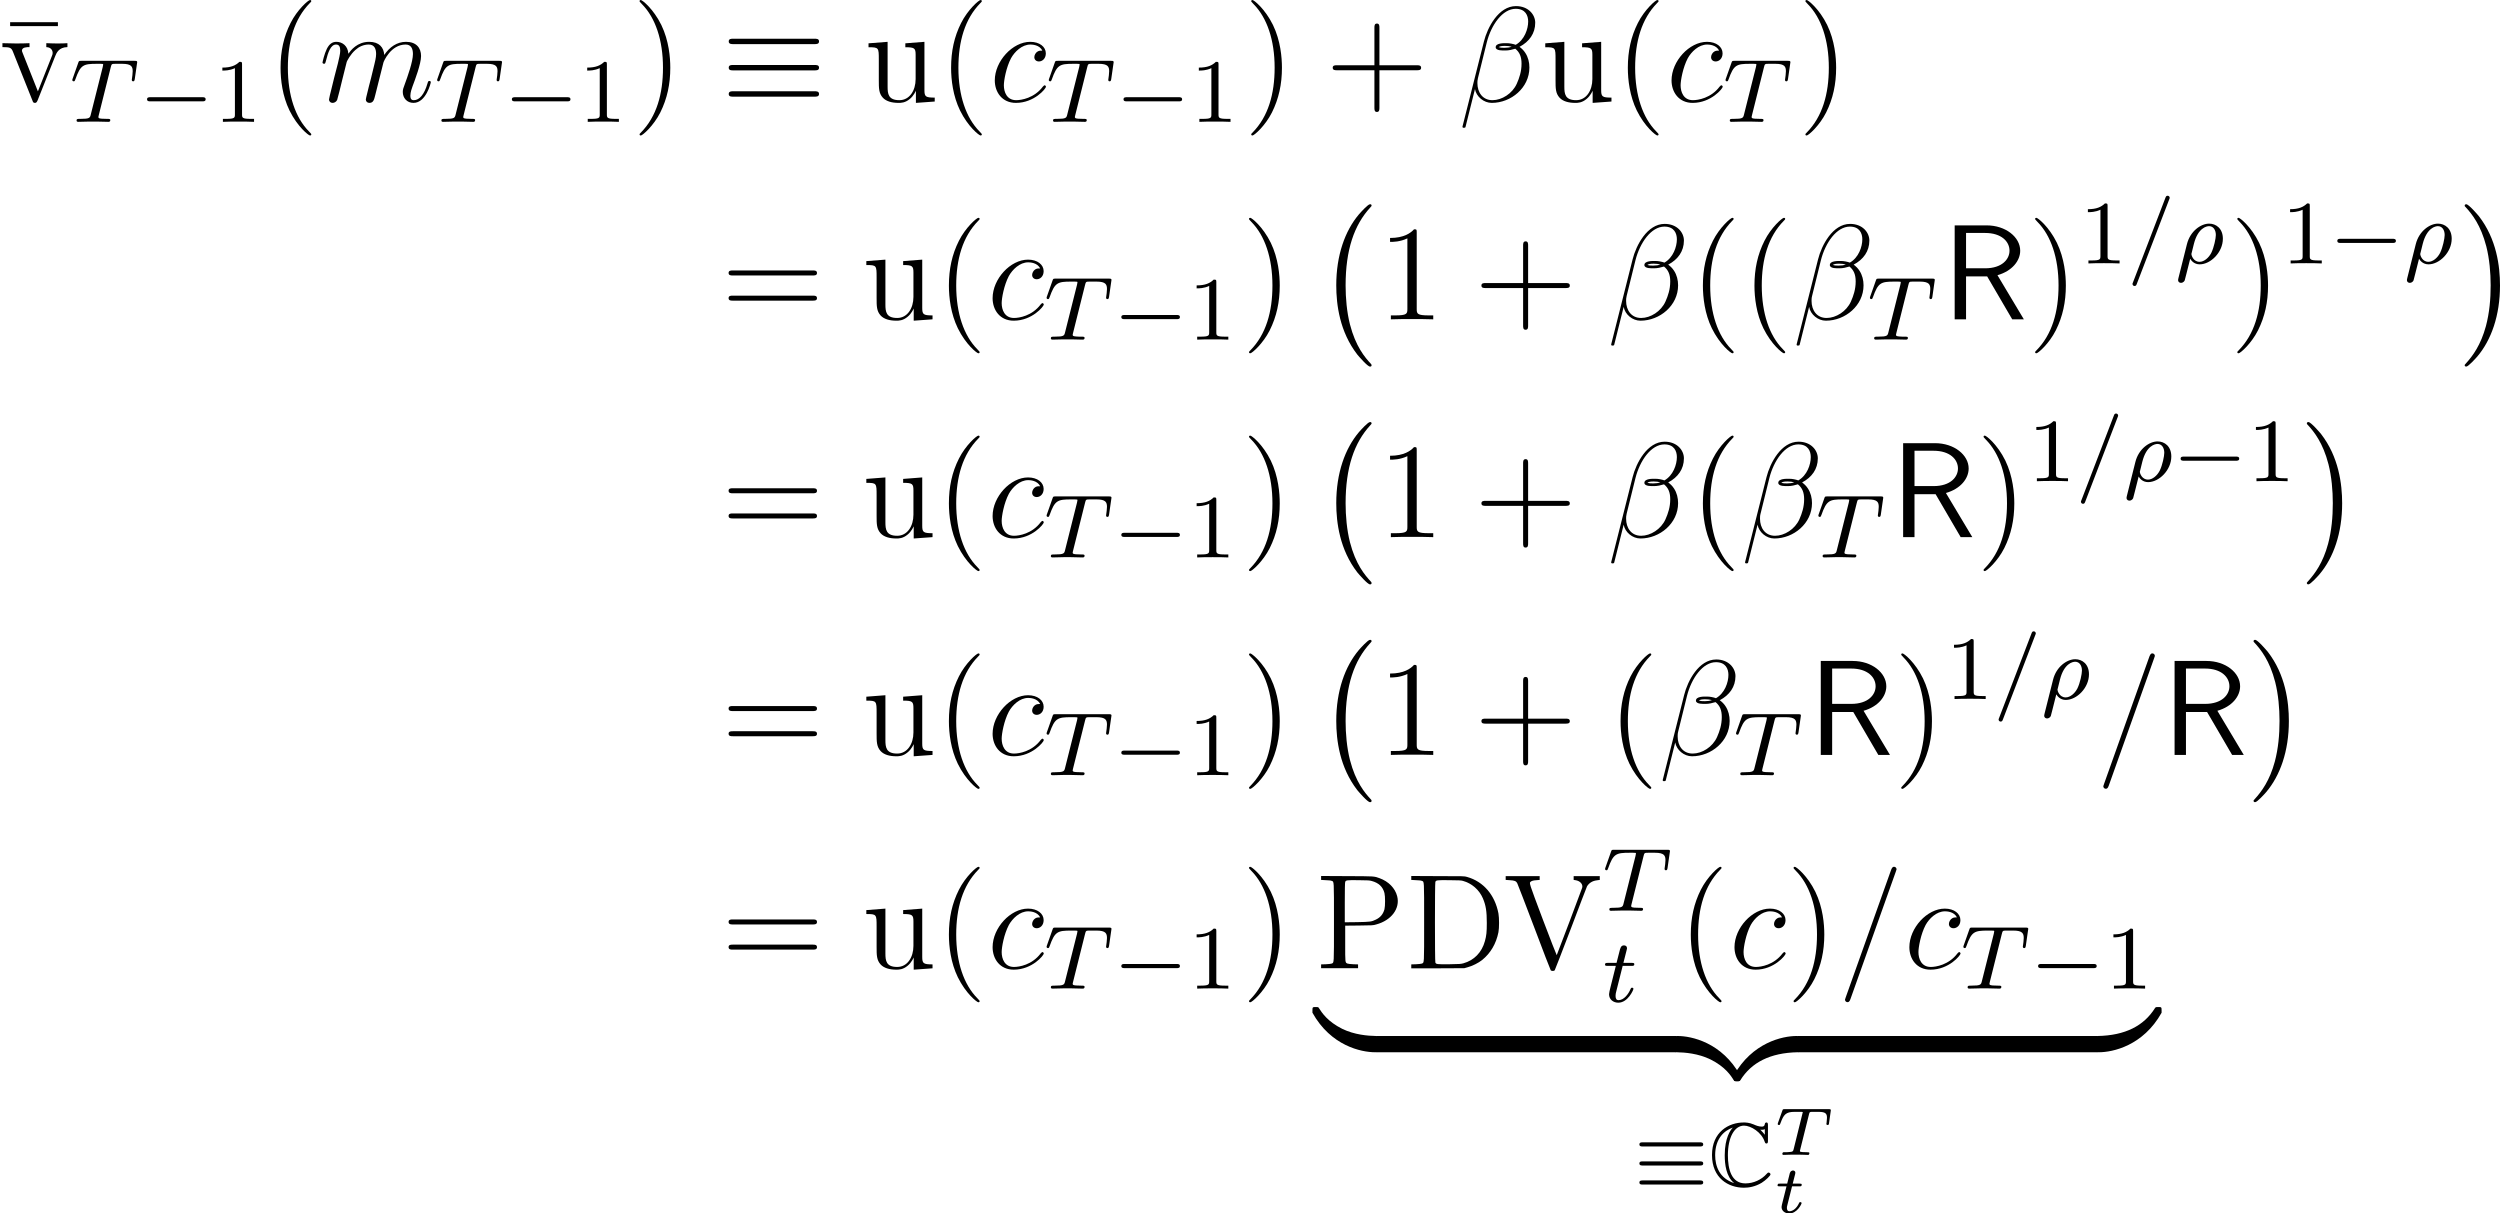 <?xml version='1.0' encoding='UTF-8'?>
<!-- This file was generated by dvisvgm 2.8.1 -->
<svg version='1.1' xmlns='http://www.w3.org/2000/svg' xmlns:xlink='http://www.w3.org/1999/xlink' width='220.765pt' height='107.157pt' viewBox='111.929 253.637 220.765 107.157'>
<defs>
<path id='g14-84' d='M3.108-3.599C3.156-3.79 3.168-3.802 3.413-3.802H3.963C4.603-3.802 4.692-3.616 4.692-3.27C4.692-3.186 4.68-3.025 4.657-2.839C4.651-2.821 4.639-2.756 4.639-2.738C4.639-2.678 4.686-2.642 4.752-2.642C4.848-2.642 4.86-2.702 4.872-2.792L5.033-3.939C5.033-4.041 4.967-4.041 4.848-4.041H.962C.807-4.041 .795-4.041 .753-3.915L.365-2.827C.341-2.756 .341-2.738 .341-2.732C.341-2.714 .347-2.642 .448-2.642C.532-2.642 .538-2.66 .592-2.815C.861-3.545 1.046-3.802 1.817-3.802H2.361C2.475-3.802 2.487-3.802 2.558-3.784L1.751-.514C1.71-.347 1.68-.293 1.512-.269C1.345-.239 .998-.239 .992-.239C.837-.239 .825-.239 .801-.221C.771-.197 .747-.114 .747-.084C.747-.078 .759 0 .861 0C1.022 0 1.201-.018 1.363-.018C1.602-.018 1.757-.024 1.919-.024C2.098-.024 2.277-.018 2.457-.018C2.63-.018 2.821 0 2.995 0C3.043 0 3.084 0 3.108-.042C3.12-.06 3.144-.132 3.144-.155C3.126-.239 3.084-.239 2.899-.239C2.768-.239 2.642-.245 2.511-.251C2.373-.263 2.301-.269 2.301-.359L3.108-3.599Z'/>
<path id='g14-116' d='M1.608-2.337H2.26C2.379-2.337 2.463-2.337 2.463-2.487C2.463-2.576 2.385-2.576 2.277-2.576H1.668L1.877-3.401C1.901-3.491 1.901-3.527 1.901-3.533C1.901-3.676 1.787-3.736 1.692-3.736C1.62-3.736 1.465-3.694 1.411-3.503L1.178-2.576H.532C.406-2.576 .4-2.57 .377-2.552C.347-2.529 .323-2.451 .323-2.421C.341-2.337 .395-2.337 .514-2.337H1.118L.765-.927C.729-.789 .681-.586 .681-.514C.681-.167 .992 .06 1.357 .06C2.044 .06 2.451-.759 2.451-.861C2.451-.879 2.439-.944 2.337-.944C2.26-.944 2.248-.915 2.218-.843C2.014-.395 1.674-.137 1.381-.137C1.16-.137 1.154-.359 1.154-.436C1.154-.52 1.154-.532 1.184-.646L1.608-2.337Z'/>
<path id='g28-68' d='M.478-7.974V-7.807L.885-7.783C1.16-7.771 1.339-7.759 1.411-7.723C1.626-7.639 1.614-7.878 1.614-4.077C1.614-.263 1.626-.514 1.411-.418C1.339-.395 1.16-.371 .885-.359L.478-.347V-.167V0H2.821L5.165-.012L5.464-.096C5.87-.203 6.42-.478 6.731-.729C7.472-1.327 7.974-2.164 8.177-3.192C8.249-3.575 8.249-4.423 8.177-4.842C7.867-6.48 6.85-7.663 5.404-8.07C5.177-8.141 5.117-8.141 2.821-8.141L.478-8.153ZM5.033-7.723C5.822-7.508 6.48-6.934 6.802-6.181C7.066-5.559 7.149-5.045 7.149-4.005C7.149-3.18 7.113-2.881 6.982-2.403C6.707-1.399 6.025-.705 5.081-.442C4.854-.383 4.758-.371 3.85-.359C2.75-.347 2.666-.359 2.606-.514C2.558-.622 2.558-7.52 2.606-7.627C2.666-7.783 2.738-7.795 3.838-7.783C4.686-7.771 4.866-7.771 5.033-7.723Z'/>
<path id='g28-80' d='M.478-7.974V-7.807L.885-7.783C1.16-7.771 1.339-7.759 1.411-7.723C1.626-7.639 1.614-7.878 1.614-4.077C1.614-.263 1.626-.514 1.411-.418C1.339-.395 1.16-.371 .885-.359L.478-.347V-.179V-.012H2.104H3.742V-.179V-.347L3.335-.359C3.061-.371 2.881-.395 2.809-.418C2.594-.514 2.606-.466 2.606-2.212V-3.766L3.826-3.778C5.033-3.79 5.057-3.79 5.344-3.873C6.683-4.232 7.472-5.284 7.197-6.36C7.018-7.077 6.432-7.675 5.631-7.962C5.129-8.141 5.212-8.13 2.75-8.141L.478-8.153ZM4.949-7.711C5.571-7.544 5.93-7.197 6.073-6.647C6.145-6.372 6.145-5.487 6.073-5.212C5.954-4.782 5.715-4.495 5.32-4.304S4.842-4.101 3.646-4.077L2.57-4.065V-5.81C2.57-6.886 2.582-7.58 2.606-7.627C2.666-7.783 2.738-7.795 3.778-7.783C4.627-7.771 4.746-7.771 4.949-7.711Z'/>
<path id='g28-86' d='M.203-7.974V-7.807L.55-7.783C.992-7.759 1.124-7.711 1.231-7.496C1.267-7.424 1.949-5.667 2.726-3.61C3.503-1.542 4.16 .155 4.184 .179C4.244 .251 4.471 .251 4.531 .179C4.555 .155 5.189-1.494 5.954-3.491C6.707-5.487 7.352-7.173 7.388-7.245C7.568-7.532 7.855-7.723 8.261-7.771L8.512-7.807V-7.974V-8.141H7.364H6.205V-7.974V-7.807L6.36-7.783C6.779-7.723 7.042-7.424 6.958-7.113C6.922-6.982 4.734-1.184 4.71-1.16C4.698-1.148 4.148-2.558 3.491-4.292C2.224-7.663 2.271-7.52 2.415-7.651C2.499-7.723 2.666-7.771 2.941-7.783L3.204-7.807V-7.974V-8.141H1.71H.203Z'/>
<path id='g11-0' d='M4.937 13.736C4.937 13.689 4.914 13.665 4.89 13.629C4.34 13.043 3.527 12.075 3.025 10.126C2.75 9.038 2.642 7.807 2.642 6.695C2.642 3.551 3.395 1.351 4.83-.203C4.937-.311 4.937-.335 4.937-.359C4.937-.478 4.842-.478 4.794-.478C4.615-.478 3.969 .239 3.814 .418C2.594 1.865 1.817 4.017 1.817 6.683C1.817 8.381 2.116 10.784 3.682 12.804C3.802 12.947 4.579 13.856 4.794 13.856C4.842 13.856 4.937 13.856 4.937 13.736Z'/>
<path id='g11-1' d='M3.646 6.695C3.646 4.997 3.347 2.594 1.781 .574C1.662 .43 .885-.478 .669-.478C.61-.478 .526-.454 .526-.359C.526-.311 .55-.275 .598-.239C1.172 .383 1.949 1.351 2.439 3.252C2.714 4.34 2.821 5.571 2.821 6.683C2.821 7.89 2.714 9.11 2.403 10.281C1.949 11.955 1.243 12.912 .634 13.581C.526 13.689 .526 13.713 .526 13.736C.526 13.832 .61 13.856 .669 13.856C.849 13.856 1.506 13.127 1.65 12.959C2.869 11.513 3.646 9.361 3.646 6.695Z'/>
<path id='g11-122' d='M5.499-1.1C5.499-1.423 5.499-1.435 5.248-1.435C4.029-1.435 1.339-.861-.287 2.056V2.248C-.287 2.546-.275 2.558 0 2.558C.227 2.558 .239 2.546 .299 2.463C1.279 .897 2.929 .048 5.356 0C5.499 0 5.499-.084 5.499-.335V-1.1Z'/>
<path id='g11-123' d='M5.667 2.056C4.041-.873 1.351-1.435 .132-1.435C-.12-1.435-.12-1.423-.12-1.1V-.335C-.12-.06-.12 0 .048 0C.777 .012 1.961 .108 3.037 .634C4.328 1.279 4.818 2.032 5.117 2.499C5.153 2.558 5.224 2.558 5.38 2.558C5.655 2.558 5.667 2.546 5.667 2.248V2.056Z'/>
<path id='g11-124' d='M5.499-1.1C5.499-1.375 5.499-1.435 5.332-1.435C4.603-1.447 3.419-1.542 2.343-2.068C1.052-2.714 .562-3.467 .263-3.933C.227-3.993 .155-3.993 0-3.993C-.275-3.993-.287-3.981-.287-3.682V-3.491C1.339-.562 4.029 0 5.248 0C5.499 0 5.499-.012 5.499-.335V-1.1Z'/>
<path id='g11-125' d='M5.667-3.682C5.667-3.981 5.655-3.993 5.38-3.993C5.153-3.993 5.141-3.981 5.081-3.897C4.101-2.331 2.451-1.482 .024-1.435C-.12-1.435-.12-1.351-.12-1.1V-.335C-.12-.012-.12 0 .132 0C1.351 0 4.041-.574 5.667-3.491V-3.682Z'/>
<path id='g5-82' d='M4.866-3.897C6.169-4.268 6.874-5.177 6.874-6.061C6.874-7.257 5.595-8.297 3.909-8.297H1.088V0H2.092V-3.79H3.957L6.169 0H7.197L4.866-3.897ZM2.092-4.507V-7.627H3.778C5.224-7.627 5.93-6.862 5.93-6.061C5.93-5.32 5.284-4.507 3.778-4.507H2.092Z'/>
<path id='g13-17' d='M8.201-5.069C8.404-5.069 8.632-5.069 8.632-5.308S8.416-5.547 8.213-5.547H1.076C.873-5.547 .658-5.547 .658-5.308S.897-5.069 1.088-5.069H8.201ZM8.213-.43C8.416-.43 8.632-.43 8.632-.669S8.404-.909 8.201-.909H1.088C.897-.909 .658-.909 .658-.669S.873-.43 1.076-.43H8.213ZM8.213-2.75C8.416-2.75 8.632-2.75 8.632-2.989S8.416-3.228 8.213-3.228H1.076C.873-3.228 .658-3.228 .658-2.989S.873-2.75 1.076-2.75H8.213Z'/>
<path id='g16-12' d='M6.767-6.958C6.767-7.675 6.157-8.428 5.069-8.428C3.527-8.428 2.546-6.539 2.236-5.296L.347 2.2C.323 2.295 .395 2.319 .454 2.319C.538 2.319 .598 2.307 .61 2.248L1.447-1.1C1.566-.43 2.224 .12 2.929 .12C4.639 .12 6.253-1.219 6.253-3.001C6.253-3.455 6.145-3.909 5.894-4.292C5.75-4.519 5.571-4.686 5.38-4.83C6.241-5.284 6.767-6.013 6.767-6.958ZM4.686-4.842C4.495-4.77 4.304-4.746 4.077-4.746C3.909-4.746 3.754-4.734 3.539-4.806C3.658-4.89 3.838-4.914 4.089-4.914C4.304-4.914 4.519-4.89 4.686-4.842ZM6.145-7.066C6.145-6.408 5.822-5.452 5.045-5.009C4.818-5.093 4.507-5.153 4.244-5.153C3.993-5.153 3.276-5.177 3.276-4.794C3.276-4.471 3.933-4.507 4.136-4.507C4.447-4.507 4.722-4.579 5.009-4.663C5.392-4.352 5.559-3.945 5.559-3.347C5.559-2.654 5.368-2.092 5.141-1.578C4.746-.693 3.814-.12 2.989-.12C2.116-.12 1.662-.813 1.662-1.626C1.662-1.733 1.662-1.889 1.71-2.068L2.487-5.212C2.881-6.779 3.885-8.189 5.045-8.189C5.906-8.189 6.145-7.592 6.145-7.066Z'/>
<path id='g16-61' d='M5.129-8.524C5.129-8.536 5.2-8.715 5.2-8.739C5.2-8.883 5.081-8.966 4.985-8.966C4.926-8.966 4.818-8.966 4.722-8.703L.717 2.546C.717 2.558 .646 2.738 .646 2.762C.646 2.905 .765 2.989 .861 2.989C.933 2.989 1.04 2.977 1.124 2.726L5.129-8.524Z'/>
<path id='g16-99' d='M4.674-4.495C4.447-4.495 4.34-4.495 4.172-4.352C4.101-4.292 3.969-4.113 3.969-3.921C3.969-3.682 4.148-3.539 4.376-3.539C4.663-3.539 4.985-3.778 4.985-4.256C4.985-4.83 4.435-5.272 3.61-5.272C2.044-5.272 .478-3.563 .478-1.865C.478-.825 1.124 .12 2.343 .12C3.969 .12 4.997-1.148 4.997-1.303C4.997-1.375 4.926-1.435 4.878-1.435C4.842-1.435 4.83-1.423 4.722-1.315C3.957-.299 2.821-.12 2.367-.12C1.542-.12 1.279-.837 1.279-1.435C1.279-1.853 1.482-3.013 1.913-3.826C2.224-4.388 2.869-5.033 3.622-5.033C3.778-5.033 4.435-5.009 4.674-4.495Z'/>
<path id='g16-109' d='M2.463-3.503C2.487-3.575 2.786-4.172 3.228-4.555C3.539-4.842 3.945-5.033 4.411-5.033C4.89-5.033 5.057-4.674 5.057-4.196C5.057-4.125 5.057-3.885 4.914-3.324L4.615-2.092C4.519-1.733 4.292-.849 4.268-.717C4.22-.538 4.148-.227 4.148-.179C4.148-.012 4.28 .12 4.459 .12C4.818 .12 4.878-.155 4.985-.586L5.703-3.443C5.727-3.539 6.348-5.033 7.663-5.033C8.141-5.033 8.309-4.674 8.309-4.196C8.309-3.527 7.843-2.224 7.58-1.506C7.472-1.219 7.412-1.064 7.412-.849C7.412-.311 7.783 .12 8.357 .12C9.468 .12 9.887-1.638 9.887-1.71C9.887-1.769 9.839-1.817 9.767-1.817C9.66-1.817 9.648-1.781 9.588-1.578C9.313-.622 8.871-.12 8.393-.12C8.273-.12 8.082-.132 8.082-.514C8.082-.825 8.225-1.207 8.273-1.339C8.488-1.913 9.026-3.324 9.026-4.017C9.026-4.734 8.608-5.272 7.699-5.272C6.898-5.272 6.253-4.818 5.774-4.113C5.738-4.758 5.344-5.272 4.447-5.272C3.383-5.272 2.821-4.519 2.606-4.22C2.57-4.902 2.08-5.272 1.554-5.272C1.207-5.272 .933-5.105 .705-4.651C.49-4.22 .323-3.491 .323-3.443S.371-3.335 .454-3.335C.55-3.335 .562-3.347 .634-3.622C.813-4.328 1.04-5.033 1.518-5.033C1.793-5.033 1.889-4.842 1.889-4.483C1.889-4.22 1.769-3.754 1.686-3.383L1.351-2.092C1.303-1.865 1.172-1.327 1.112-1.112C1.028-.801 .897-.239 .897-.179C.897-.012 1.028 .12 1.207 .12C1.351 .12 1.518 .048 1.614-.132C1.638-.191 1.745-.61 1.805-.849L2.068-1.925L2.463-3.503Z'/>
<path id='g18-49' d='M2.503-5.077C2.503-5.292 2.487-5.3 2.271-5.3C1.945-4.981 1.522-4.79 .765-4.79V-4.527C.98-4.527 1.411-4.527 1.873-4.742V-.654C1.873-.359 1.849-.263 1.092-.263H.813V0C1.14-.024 1.825-.024 2.184-.024S3.236-.024 3.563 0V-.263H3.284C2.527-.263 2.503-.359 2.503-.654V-5.077Z'/>
<path id='g7-67' d='M5.236-5.348C5.236-5.483 5.236-5.611 5.101-5.611C5.093-5.611 4.973-5.611 4.957-5.467C4.933-5.244 4.75-5.244 4.694-5.244C4.415-5.244 4.136-5.364 3.977-5.436C3.571-5.611 3.228-5.611 3.1-5.611C1.769-5.611 .295-4.774 .295-2.734C.295-.701 1.737 .151 3.116 .151C3.539 .151 4.105 .064 4.686-.287C5.053-.518 5.46-.917 5.46-1.028S5.34-1.188 5.292-1.188C5.236-1.188 5.204-1.164 5.125-1.076C4.663-.55 3.953-.231 3.244-.231C2.008-.231 1.698-1.482 1.698-2.718C1.698-4.288 2.271-5.332 3.124-5.332C3.722-5.332 4.678-4.75 4.949-3.905C4.973-3.834 4.997-3.754 5.101-3.754C5.236-3.754 5.236-3.881 5.236-4.017V-5.348ZM4.957-4.527C4.862-4.663 4.758-4.766 4.559-4.973C4.599-4.965 4.663-4.965 4.702-4.965C4.79-4.965 4.894-4.981 4.957-5.021V-4.527ZM2.128-5.149C1.945-4.965 1.419-4.28 1.419-2.718C1.419-1.929 1.538-.829 2.256-.255C.948-.677 .574-1.753 .574-2.726C.574-4.192 1.379-4.902 2.128-5.157V-5.149Z'/>
<path id='g12-0' d='M5.571-1.809C5.699-1.809 5.874-1.809 5.874-1.993S5.699-2.176 5.571-2.176H1.004C.877-2.176 .701-2.176 .701-1.993S.877-1.809 1.004-1.809H5.571Z'/>
<path id='g12-17' d='M5.794-3.491C5.93-3.491 6.105-3.491 6.105-3.674S5.93-3.858 5.802-3.858H.773C.646-3.858 .47-3.858 .47-3.674S.646-3.491 .781-3.491H5.794ZM5.802-.128C5.93-.128 6.105-.128 6.105-.311S5.93-.494 5.794-.494H.781C.646-.494 .47-.494 .47-.311S.646-.128 .773-.128H5.802ZM5.802-1.809C5.93-1.809 6.105-1.809 6.105-1.993S5.93-2.176 5.802-2.176H.773C.646-2.176 .47-2.176 .47-1.993S.646-1.809 .773-1.809H5.802Z'/>
<path id='g15-26' d='M.295 1.283C.263 1.411 .263 1.451 .263 1.467C.263 1.666 .422 1.714 .518 1.714C.558 1.714 .741 1.706 .845 1.498C.885 1.411 1.044 .677 1.331-.414C1.427-.247 1.682 .08 2.168 .08C3.14 .08 4.216-.988 4.216-2.184C4.216-3.084 3.618-3.515 3.005-3.515C2.271-3.515 1.331-2.853 1.044-1.706L.295 1.283ZM2.16-.143C1.61-.143 1.435-.717 1.435-.829C1.435-.861 1.642-1.674 1.658-1.73C2.016-3.14 2.774-3.292 2.997-3.292C3.379-3.292 3.595-2.949 3.595-2.511C3.595-2.224 3.435-1.427 3.196-.94C2.965-.486 2.55-.143 2.16-.143Z'/>
<path id='g15-61' d='M3.706-5.643C3.754-5.754 3.754-5.77 3.754-5.794C3.754-5.898 3.674-5.978 3.571-5.978C3.443-5.978 3.411-5.882 3.379-5.802L.518 1.658C.47 1.769 .47 1.785 .47 1.809C.47 1.913 .55 1.993 .654 1.993C.781 1.993 .813 1.897 .845 1.817L3.706-5.643Z'/>
<path id='g15-84' d='M3.602-4.822C3.674-5.109 3.682-5.125 4.009-5.125H4.615C5.444-5.125 5.539-4.862 5.539-4.463C5.539-4.264 5.491-3.921 5.483-3.881C5.467-3.794 5.46-3.722 5.46-3.706C5.46-3.602 5.531-3.579 5.579-3.579C5.667-3.579 5.699-3.626 5.723-3.778L5.938-5.276C5.938-5.388 5.842-5.388 5.699-5.388H1.004C.805-5.388 .789-5.388 .733-5.22L.247-3.842C.231-3.802 .207-3.738 .207-3.69C.207-3.626 .263-3.579 .327-3.579C.414-3.579 .43-3.618 .478-3.754C.933-5.029 1.164-5.125 2.375-5.125H2.686C2.925-5.125 2.933-5.117 2.933-5.053C2.933-5.029 2.901-4.87 2.893-4.838L1.841-.654C1.769-.351 1.745-.263 .917-.263C.662-.263 .582-.263 .582-.112C.582-.104 .582 0 .717 0C.933 0 1.482-.024 1.698-.024H2.375C2.598-.024 3.156 0 3.379 0C3.443 0 3.563 0 3.563-.151C3.563-.263 3.475-.263 3.26-.263C3.068-.263 3.005-.263 2.798-.279C2.542-.303 2.511-.335 2.511-.438C2.511-.47 2.519-.502 2.542-.582L3.602-4.822Z'/>
<path id='g15-116' d='M1.761-3.172H2.542C2.694-3.172 2.79-3.172 2.79-3.324C2.79-3.435 2.686-3.435 2.55-3.435H1.825L2.112-4.567C2.144-4.686 2.144-4.726 2.144-4.734C2.144-4.902 2.016-4.981 1.881-4.981C1.61-4.981 1.554-4.766 1.467-4.407L1.219-3.435H.454C.303-3.435 .199-3.435 .199-3.284C.199-3.172 .303-3.172 .438-3.172H1.156L.677-1.259C.63-1.06 .558-.781 .558-.669C.558-.191 .948 .08 1.371 .08C2.224 .08 2.71-1.044 2.71-1.14C2.71-1.227 2.638-1.243 2.59-1.243C2.503-1.243 2.495-1.211 2.439-1.092C2.279-.709 1.881-.143 1.395-.143C1.227-.143 1.132-.255 1.132-.518C1.132-.669 1.156-.757 1.18-.861L1.761-3.172Z'/>
<path id='g29-22' d='M5.033-6.659V-7.006H.813V-6.659H5.033Z'/>
<path id='g29-40' d='M3.885 2.905C3.885 2.869 3.885 2.845 3.682 2.642C2.487 1.435 1.817-.538 1.817-2.977C1.817-5.296 2.379-7.293 3.766-8.703C3.885-8.811 3.885-8.835 3.885-8.871C3.885-8.942 3.826-8.966 3.778-8.966C3.622-8.966 2.642-8.106 2.056-6.934C1.447-5.727 1.172-4.447 1.172-2.977C1.172-1.913 1.339-.49 1.961 .789C2.666 2.224 3.646 3.001 3.778 3.001C3.826 3.001 3.885 2.977 3.885 2.905Z'/>
<path id='g29-41' d='M3.371-2.977C3.371-3.885 3.252-5.368 2.582-6.755C1.877-8.189 .897-8.966 .765-8.966C.717-8.966 .658-8.942 .658-8.871C.658-8.835 .658-8.811 .861-8.608C2.056-7.4 2.726-5.428 2.726-2.989C2.726-.669 2.164 1.327 .777 2.738C.658 2.845 .658 2.869 .658 2.905C.658 2.977 .717 3.001 .765 3.001C.921 3.001 1.901 2.14 2.487 .968C3.096-.251 3.371-1.542 3.371-2.977Z'/>
<path id='g29-43' d='M4.77-2.762H8.07C8.237-2.762 8.452-2.762 8.452-2.977C8.452-3.204 8.249-3.204 8.07-3.204H4.77V-6.504C4.77-6.671 4.77-6.886 4.555-6.886C4.328-6.886 4.328-6.683 4.328-6.504V-3.204H1.028C.861-3.204 .646-3.204 .646-2.989C.646-2.762 .849-2.762 1.028-2.762H4.328V.538C4.328 .705 4.328 .921 4.543 .921C4.77 .921 4.77 .717 4.77 .538V-2.762Z'/>
<path id='g29-49' d='M3.443-7.663C3.443-7.938 3.443-7.95 3.204-7.95C2.917-7.627 2.319-7.185 1.088-7.185V-6.838C1.363-6.838 1.961-6.838 2.618-7.149V-.921C2.618-.49 2.582-.347 1.53-.347H1.16V0C1.482-.024 2.642-.024 3.037-.024S4.579-.024 4.902 0V-.347H4.531C3.479-.347 3.443-.49 3.443-.921V-7.663Z'/>
<path id='g29-61' d='M8.07-3.873C8.237-3.873 8.452-3.873 8.452-4.089C8.452-4.316 8.249-4.316 8.07-4.316H1.028C.861-4.316 .646-4.316 .646-4.101C.646-3.873 .849-3.873 1.028-3.873H8.07ZM8.07-1.65C8.237-1.65 8.452-1.65 8.452-1.865C8.452-2.092 8.249-2.092 8.07-2.092H1.028C.861-2.092 .646-2.092 .646-1.877C.646-1.65 .849-1.65 1.028-1.65H8.07Z'/>
<path id='g29-117' d='M3.634-5.141V-4.794C4.447-4.794 4.543-4.71 4.543-4.125V-1.985C4.543-.968 4.005-.12 3.108-.12C2.128-.12 2.068-.681 2.068-1.315V-5.272L.383-5.141V-4.794C1.291-4.794 1.291-4.758 1.291-3.694V-1.901C1.291-1.16 1.291-.729 1.65-.335C1.937-.024 2.427 .12 3.037 .12C3.24 .12 3.622 .12 4.029-.227C4.376-.502 4.567-.956 4.567-.956V.12L6.229 0V-.347C5.416-.347 5.32-.43 5.32-1.016V-5.272L3.634-5.141Z'/>
<path id='g29-118' d='M4.878-4.017C4.985-4.28 5.189-4.794 5.954-4.806V-5.153C5.607-5.129 5.44-5.129 5.069-5.129C4.818-5.129 4.639-5.129 4.089-5.153V-4.806C4.591-4.782 4.651-4.423 4.651-4.292C4.651-4.184 4.627-4.125 4.567-3.981L3.347-.897L2.008-4.268C1.949-4.435 1.937-4.435 1.937-4.495C1.937-4.806 2.391-4.806 2.606-4.806V-5.153C2.307-5.129 1.686-5.129 1.363-5.129C.968-5.129 .944-5.129 .215-5.153V-4.806C.885-4.806 1.004-4.758 1.148-4.388L2.857-.108C2.917 .06 2.941 .12 3.084 .12C3.168 .12 3.24 .096 3.324-.108L4.878-4.017Z'/>
</defs>
<g id='page1'>
<use x='112.01' y='262.603' xlink:href='#g29-22'/>
<use x='111.929' y='262.603' xlink:href='#g29-118'/>
<use x='118.107' y='264.397' xlink:href='#g15-84'/>
<use x='124.214' y='264.397' xlink:href='#g12-0'/>
<use x='130.8' y='264.397' xlink:href='#g18-49'/>
<use x='135.532' y='262.603' xlink:href='#g29-40'/>
<use x='140.085' y='262.603' xlink:href='#g16-109'/>
<use x='150.324' y='264.397' xlink:href='#g15-84'/>
<use x='156.43' y='264.397' xlink:href='#g12-0'/>
<use x='163.017' y='264.397' xlink:href='#g18-49'/>
<use x='167.749' y='262.603' xlink:href='#g29-41'/>
<use x='175.622' y='262.603' xlink:href='#g13-17'/>
<use x='188.242' y='262.603' xlink:href='#g29-117'/>
<use x='194.745' y='262.603' xlink:href='#g29-40'/>
<use x='199.297' y='262.603' xlink:href='#g16-99'/>
<use x='204.335' y='264.397' xlink:href='#g15-84'/>
<use x='210.442' y='264.397' xlink:href='#g12-0'/>
<use x='217.028' y='264.397' xlink:href='#g18-49'/>
<use x='221.761' y='262.603' xlink:href='#g29-41'/>
<use x='228.97' y='262.603' xlink:href='#g29-43'/>
<use x='240.731' y='262.603' xlink:href='#g16-12'/>
<use x='248.002' y='262.603' xlink:href='#g29-117'/>
<use x='254.505' y='262.603' xlink:href='#g29-40'/>
<use x='259.058' y='262.603' xlink:href='#g16-99'/>
<use x='264.096' y='264.397' xlink:href='#g15-84'/>
<use x='270.7' y='262.603' xlink:href='#g29-41'/>
<use x='175.622' y='281.836' xlink:href='#g29-61'/>
<use x='188.048' y='281.836' xlink:href='#g29-117'/>
<use x='194.551' y='281.836' xlink:href='#g29-40'/>
<use x='199.104' y='281.836' xlink:href='#g16-99'/>
<use x='204.142' y='283.629' xlink:href='#g15-84'/>
<use x='210.248' y='283.629' xlink:href='#g12-0'/>
<use x='216.834' y='283.629' xlink:href='#g18-49'/>
<use x='221.567' y='281.836' xlink:href='#g29-41'/>
<use x='228.112' y='272.152' xlink:href='#g11-0'/>
<use x='233.591' y='281.836' xlink:href='#g29-49'/>
<use x='242.101' y='281.836' xlink:href='#g29-43'/>
<use x='253.862' y='281.836' xlink:href='#g16-12'/>
<use x='261.133' y='281.836' xlink:href='#g29-40'/>
<use x='265.686' y='281.836' xlink:href='#g29-40'/>
<use x='270.238' y='281.836' xlink:href='#g16-12'/>
<use x='276.846' y='283.629' xlink:href='#g15-84'/>
<use x='283.451' y='281.836' xlink:href='#g5-82'/>
<use x='290.985' y='281.836' xlink:href='#g29-41'/>
<use x='295.537' y='276.9' xlink:href='#g18-49'/>
<use x='299.772' y='276.9' xlink:href='#g15-61'/>
<use x='304.006' y='276.9' xlink:href='#g15-26'/>
<use x='308.84' y='281.836' xlink:href='#g29-41'/>
<use x='313.393' y='276.9' xlink:href='#g18-49'/>
<use x='317.627' y='276.9' xlink:href='#g12-0'/>
<use x='324.213' y='276.9' xlink:href='#g15-26'/>
<use x='329.048' y='272.152' xlink:href='#g11-1'/>
<use x='175.622' y='301.069' xlink:href='#g29-61'/>
<use x='188.048' y='301.069' xlink:href='#g29-117'/>
<use x='194.551' y='301.069' xlink:href='#g29-40'/>
<use x='199.104' y='301.069' xlink:href='#g16-99'/>
<use x='204.142' y='302.862' xlink:href='#g15-84'/>
<use x='210.248' y='302.862' xlink:href='#g12-0'/>
<use x='216.834' y='302.862' xlink:href='#g18-49'/>
<use x='221.567' y='301.069' xlink:href='#g29-41'/>
<use x='228.112' y='291.385' xlink:href='#g11-0'/>
<use x='233.591' y='301.069' xlink:href='#g29-49'/>
<use x='242.101' y='301.069' xlink:href='#g29-43'/>
<use x='253.862' y='301.069' xlink:href='#g16-12'/>
<use x='261.133' y='301.069' xlink:href='#g29-40'/>
<use x='265.686' y='301.069' xlink:href='#g16-12'/>
<use x='272.294' y='302.862' xlink:href='#g15-84'/>
<use x='278.899' y='301.069' xlink:href='#g5-82'/>
<use x='286.433' y='301.069' xlink:href='#g29-41'/>
<use x='290.985' y='296.132' xlink:href='#g18-49'/>
<use x='295.219' y='296.132' xlink:href='#g15-61'/>
<use x='299.453' y='296.132' xlink:href='#g15-26'/>
<use x='303.79' y='296.132' xlink:href='#g12-0'/>
<use x='310.376' y='296.132' xlink:href='#g18-49'/>
<use x='315.109' y='291.385' xlink:href='#g11-1'/>
<use x='175.622' y='320.301' xlink:href='#g29-61'/>
<use x='188.048' y='320.301' xlink:href='#g29-117'/>
<use x='194.551' y='320.301' xlink:href='#g29-40'/>
<use x='199.104' y='320.301' xlink:href='#g16-99'/>
<use x='204.142' y='322.094' xlink:href='#g15-84'/>
<use x='210.248' y='322.094' xlink:href='#g12-0'/>
<use x='216.834' y='322.094' xlink:href='#g18-49'/>
<use x='221.567' y='320.301' xlink:href='#g29-41'/>
<use x='228.112' y='310.617' xlink:href='#g11-0'/>
<use x='233.591' y='320.301' xlink:href='#g29-49'/>
<use x='242.101' y='320.301' xlink:href='#g29-43'/>
<use x='253.862' y='320.301' xlink:href='#g29-40'/>
<use x='258.414' y='320.301' xlink:href='#g16-12'/>
<use x='265.023' y='322.094' xlink:href='#g15-84'/>
<use x='271.627' y='320.301' xlink:href='#g5-82'/>
<use x='279.161' y='320.301' xlink:href='#g29-41'/>
<use x='283.714' y='315.365' xlink:href='#g18-49'/>
<use x='287.948' y='315.365' xlink:href='#g15-61'/>
<use x='292.182' y='315.365' xlink:href='#g15-26'/>
<use x='297.017' y='320.301' xlink:href='#g16-61'/>
<use x='302.87' y='320.301' xlink:href='#g5-82'/>
<use x='310.404' y='310.617' xlink:href='#g11-1'/>
<use x='175.622' y='339.145' xlink:href='#g29-61'/>
<use x='188.048' y='339.145' xlink:href='#g29-117'/>
<use x='194.551' y='339.145' xlink:href='#g29-40'/>
<use x='199.104' y='339.145' xlink:href='#g16-99'/>
<use x='204.142' y='340.938' xlink:href='#g15-84'/>
<use x='210.248' y='340.938' xlink:href='#g12-0'/>
<use x='216.834' y='340.938' xlink:href='#g18-49'/>
<use x='221.567' y='339.145' xlink:href='#g29-41'/>
<use x='228.112' y='339.145' xlink:href='#g28-80'/>
<use x='236.074' y='339.145' xlink:href='#g28-68'/>
<use x='244.687' y='339.145' xlink:href='#g28-86'/>
<use x='253.46' y='334.066' xlink:href='#g15-84'/>
<use x='253.46' y='342.101' xlink:href='#g15-116'/>
<use x='260.065' y='339.145' xlink:href='#g29-40'/>
<use x='264.617' y='339.145' xlink:href='#g16-99'/>
<use x='269.655' y='339.145' xlink:href='#g29-41'/>
<use x='274.207' y='339.145' xlink:href='#g16-61'/>
<use x='280.06' y='339.145' xlink:href='#g16-99'/>
<use x='285.098' y='340.938' xlink:href='#g15-84'/>
<use x='291.205' y='340.938' xlink:href='#g12-0'/>
<use x='297.791' y='340.938' xlink:href='#g18-49'/>
<use x='228.112' y='346.557' xlink:href='#g11-124'/>
<rect x='233.491' y='345.123' height='1.435' width='26.446'/>
<use x='259.938' y='346.557' xlink:href='#g11-123'/>
<use x='265.318' y='346.557' xlink:href='#g11-122'/>
<rect x='270.697' y='345.123' height='1.435' width='26.446'/>
<use x='297.144' y='346.557' xlink:href='#g11-125'/>
<use x='256.228' y='358.369' xlink:href='#g12-17'/>
<use x='262.814' y='358.369' xlink:href='#g7-67'/>
<use x='268.57' y='355.623' xlink:href='#g14-84'/>
<use x='268.57' y='360.735' xlink:href='#g14-116'/>
</g>
</svg>